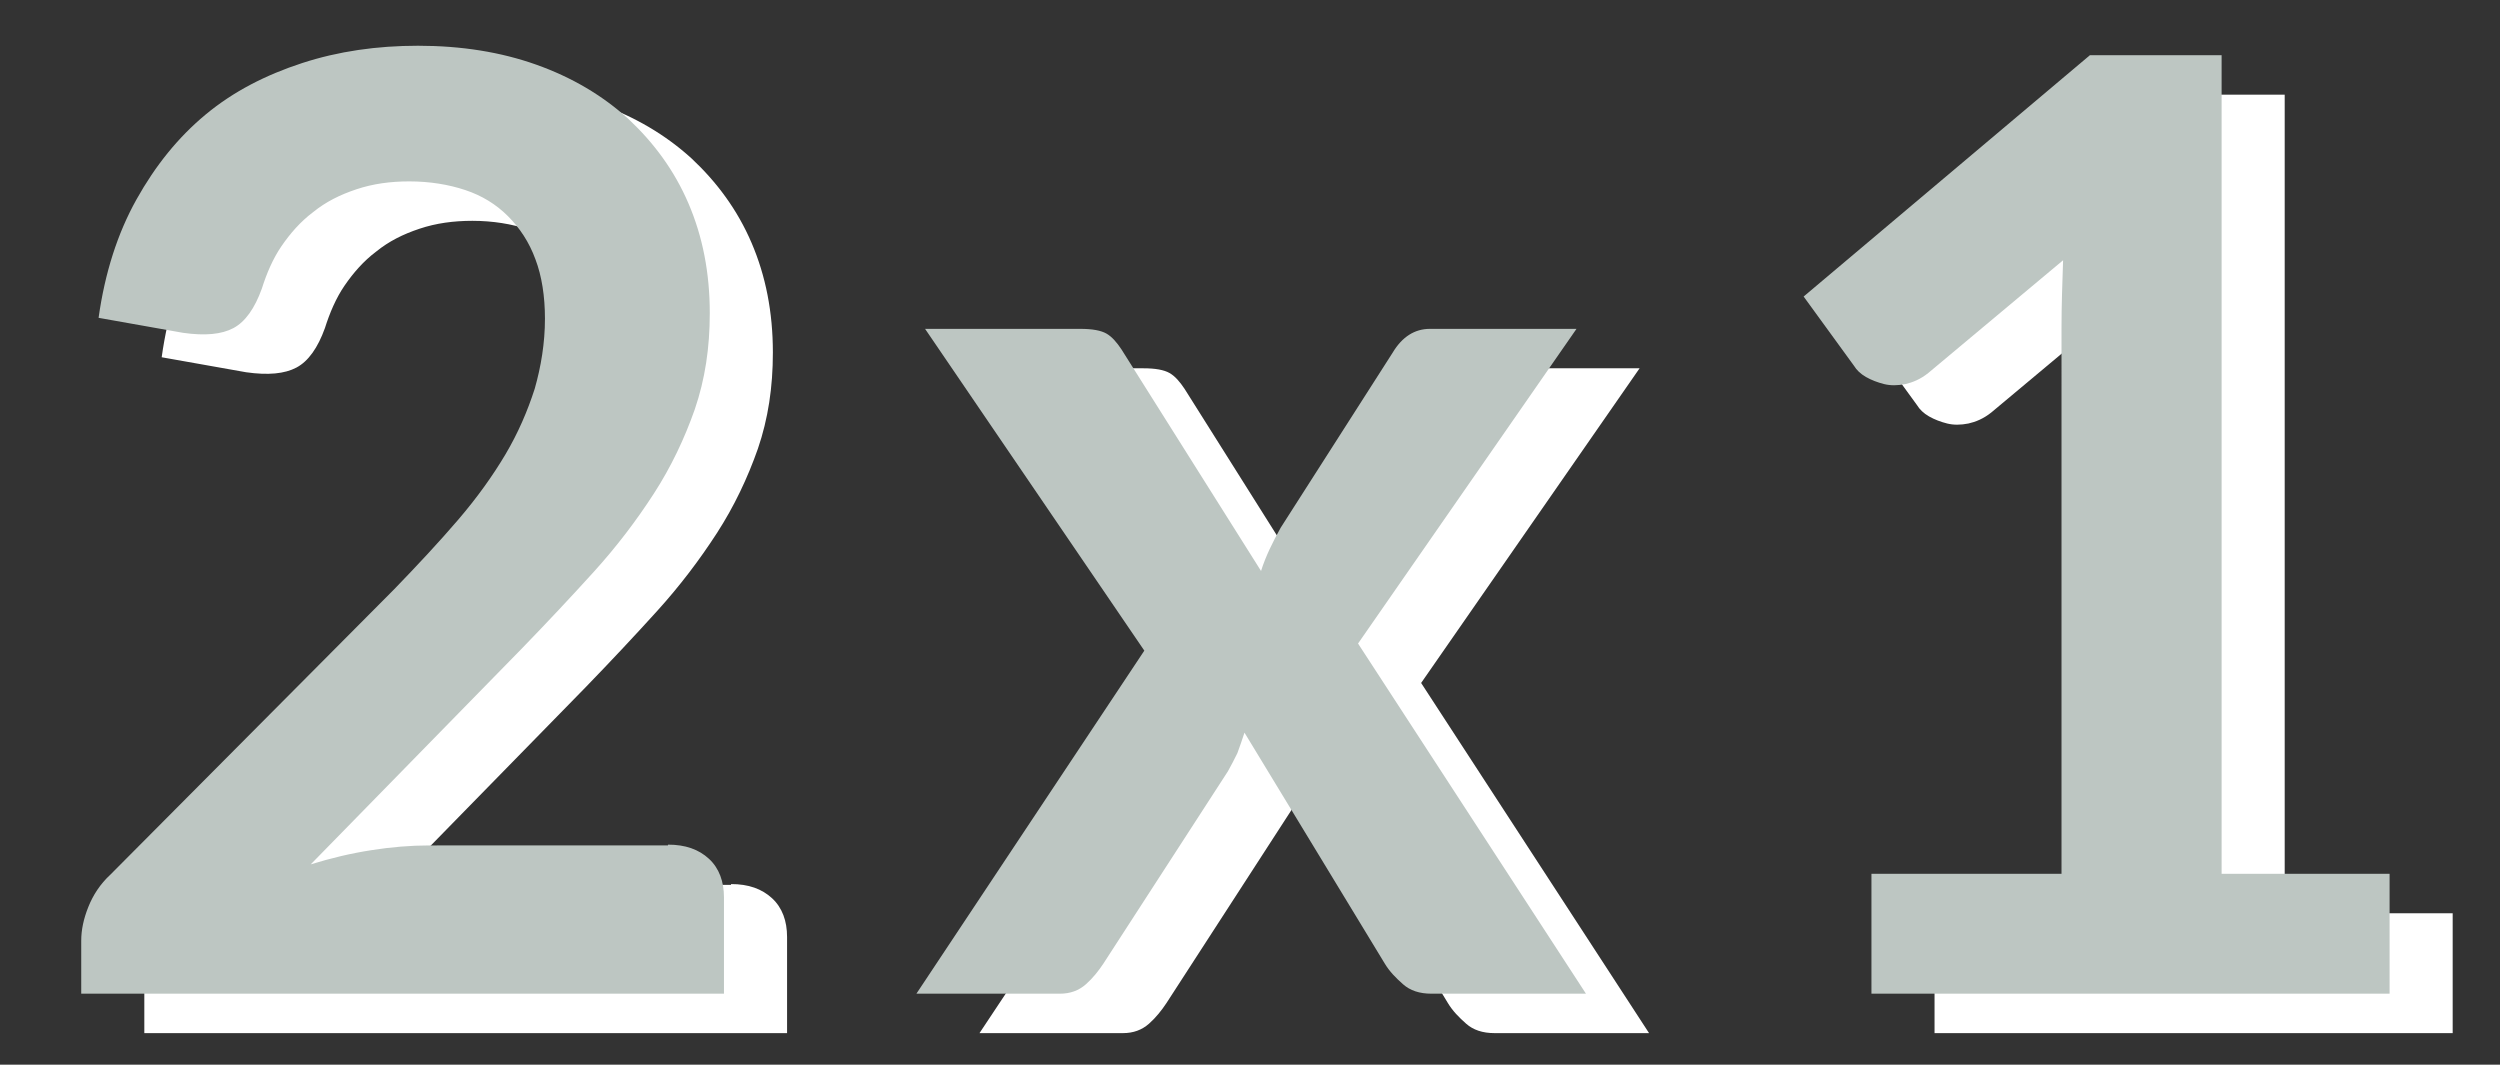 <?xml version="1.0" encoding="utf-8"?>
<!-- Generator: Adobe Illustrator 22.1.0, SVG Export Plug-In . SVG Version: 6.00 Build 0)  -->
<svg version="1.1" id="Capa_1" xmlns="http://www.w3.org/2000/svg" xmlns:xlink="http://www.w3.org/1999/xlink" x="0px" y="0px"
	 viewBox="0 0 317 135" style="enable-background:new 0 0 317 135;" xml:space="preserve">
<rect x="0" y="0" width="317" height="135" fill="#333333" stroke="none"/>
<style type="text/css">
	.st0{fill:#FFFFFF;}
	.st1{fill:#BDC6C2;}
</style>
<g>
	<path class="st0" d="M92.7,112.1c2.2,0,3.9,0.6,5.2,1.8c1.3,1.2,1.9,2.9,1.9,4.9V131H18.3v-6.7c0-1.4,0.3-2.8,0.9-4.3
		c0.6-1.5,1.5-2.9,2.8-4.1L58,79.7c3-3.1,5.7-6,8.1-8.8c2.4-2.8,4.4-5.6,6-8.3c1.6-2.7,2.8-5.5,3.7-8.3c0.8-2.8,1.3-5.8,1.3-8.9
		c0-2.8-0.4-5.4-1.2-7.5c-0.8-2.2-2-4-3.5-5.5c-1.5-1.5-3.3-2.6-5.4-3.3c-2.1-0.7-4.5-1.1-7.1-1.1c-2.4,0-4.6,0.3-6.7,1
		c-2.1,0.7-3.9,1.6-5.5,2.9c-1.6,1.2-2.9,2.7-4,4.3c-1.1,1.6-1.9,3.5-2.5,5.4c-0.9,2.5-2.1,4.2-3.6,5s-3.6,1-6.4,0.6l-10.7-1.9
		c0.8-5.7,2.4-10.7,4.8-15c2.4-4.3,5.3-7.9,8.8-10.8c3.5-2.9,7.6-5,12.2-6.5c4.6-1.5,9.5-2.2,14.7-2.2c5.5,0,10.5,0.8,15,2.4
		c4.5,1.6,8.4,3.9,11.7,6.9c3.2,3,5.8,6.5,7.6,10.7c1.8,4.2,2.7,8.8,2.7,13.9c0,4.4-0.6,8.4-1.9,12.2c-1.3,3.7-3,7.3-5.2,10.7
		c-2.2,3.4-4.7,6.7-7.6,9.9c-2.9,3.2-5.9,6.4-9.1,9.7l-26.8,27.4c2.6-0.8,5.1-1.4,7.7-1.8c2.5-0.4,5-0.6,7.3-0.6H92.7z"/>
	<path class="st0" d="M209.1,131h-19.6c-1.5,0-2.7-0.4-3.6-1.2c-0.9-0.8-1.7-1.6-2.3-2.6l-17.8-29.3c-0.3,0.9-0.6,1.8-0.9,2.6
		c-0.4,0.8-0.8,1.6-1.2,2.3l-15.8,24.4c-0.6,0.9-1.3,1.8-2.2,2.6c-0.9,0.8-2,1.2-3.3,1.2h-18.2l28.9-43.5l-27.8-40.8H145
		c1.5,0,2.6,0.2,3.3,0.6c0.7,0.4,1.3,1.1,1.9,2l17.7,28.1c0.6-1.9,1.5-3.7,2.5-5.5l14.2-22.2c1.2-2,2.8-3,4.7-3h18.6l-27.7,39.9
		L209.1,131z"/>
	<path class="st0" d="M311,115.8V131h-65.7v-15.2h24.1V46.5c0-2.7,0.1-5.6,0.2-8.5l-17.1,14.3c-1,0.8-2,1.2-2.9,1.4
		c-1,0.2-1.9,0.2-2.7,0c-0.8-0.2-1.6-0.5-2.3-0.9c-0.7-0.4-1.2-0.9-1.5-1.4l-6.4-8.8L273,12h16.7v103.8H311z"/>
</g>
<g>
	<path class="st1" d="M84.7,107.1c2.2,0,3.9,0.6,5.2,1.8c1.3,1.2,1.9,2.9,1.9,4.9V126H10.3v-6.7c0-1.4,0.3-2.8,0.9-4.3
		c0.6-1.5,1.5-2.9,2.8-4.1L50,74.7c3-3.1,5.7-6,8.1-8.8c2.4-2.8,4.4-5.6,6-8.3c1.6-2.7,2.8-5.5,3.7-8.3c0.8-2.8,1.3-5.8,1.3-8.9
		c0-2.8-0.4-5.4-1.2-7.5c-0.8-2.2-2-4-3.5-5.5c-1.5-1.5-3.3-2.6-5.4-3.3c-2.1-0.7-4.5-1.1-7.1-1.1c-2.4,0-4.6,0.3-6.7,1
		c-2.1,0.7-3.9,1.6-5.5,2.9c-1.6,1.2-2.9,2.7-4,4.3c-1.1,1.6-1.9,3.5-2.5,5.4c-0.9,2.5-2.1,4.2-3.6,5s-3.6,1-6.4,0.6l-10.7-1.9
		c0.8-5.7,2.4-10.7,4.8-15c2.4-4.3,5.3-7.9,8.8-10.8c3.5-2.9,7.6-5,12.2-6.5c4.6-1.5,9.5-2.2,14.7-2.2c5.5,0,10.5,0.8,15,2.4
		c4.5,1.6,8.4,3.9,11.7,6.9c3.2,3,5.8,6.5,7.6,10.7c1.8,4.2,2.7,8.8,2.7,13.9c0,4.4-0.6,8.4-1.9,12.2c-1.3,3.7-3,7.3-5.2,10.7
		c-2.2,3.4-4.7,6.7-7.6,9.9c-2.9,3.2-5.9,6.4-9.1,9.7l-26.8,27.4c2.6-0.8,5.1-1.4,7.7-1.8c2.5-0.4,5-0.6,7.3-0.6H84.7z"/>
	<path class="st1" d="M201.1,126h-19.6c-1.5,0-2.7-0.4-3.6-1.2c-0.9-0.8-1.7-1.6-2.3-2.6l-17.8-29.3c-0.3,0.9-0.6,1.8-0.9,2.6
		c-0.4,0.8-0.8,1.6-1.2,2.3l-15.8,24.4c-0.6,0.9-1.3,1.8-2.2,2.6c-0.9,0.8-2,1.2-3.3,1.2h-18.2l28.9-43.5l-27.8-40.8H137
		c1.5,0,2.6,0.2,3.3,0.6c0.7,0.4,1.3,1.1,1.9,2l17.7,28.1c0.6-1.9,1.5-3.7,2.5-5.5l14.2-22.2c1.2-2,2.8-3,4.7-3h18.6l-27.7,39.9
		L201.1,126z"/>
	<path class="st1" d="M303,110.8V126h-65.7v-15.2h24.1V41.5c0-2.7,0.1-5.6,0.2-8.5l-17.1,14.3c-1,0.8-2,1.2-2.9,1.4
		c-1,0.2-1.9,0.2-2.7,0c-0.8-0.2-1.6-0.5-2.3-0.9c-0.7-0.4-1.2-0.9-1.5-1.4l-6.4-8.8L265,7h16.7v103.8H303z"/>
</g>
</svg>
